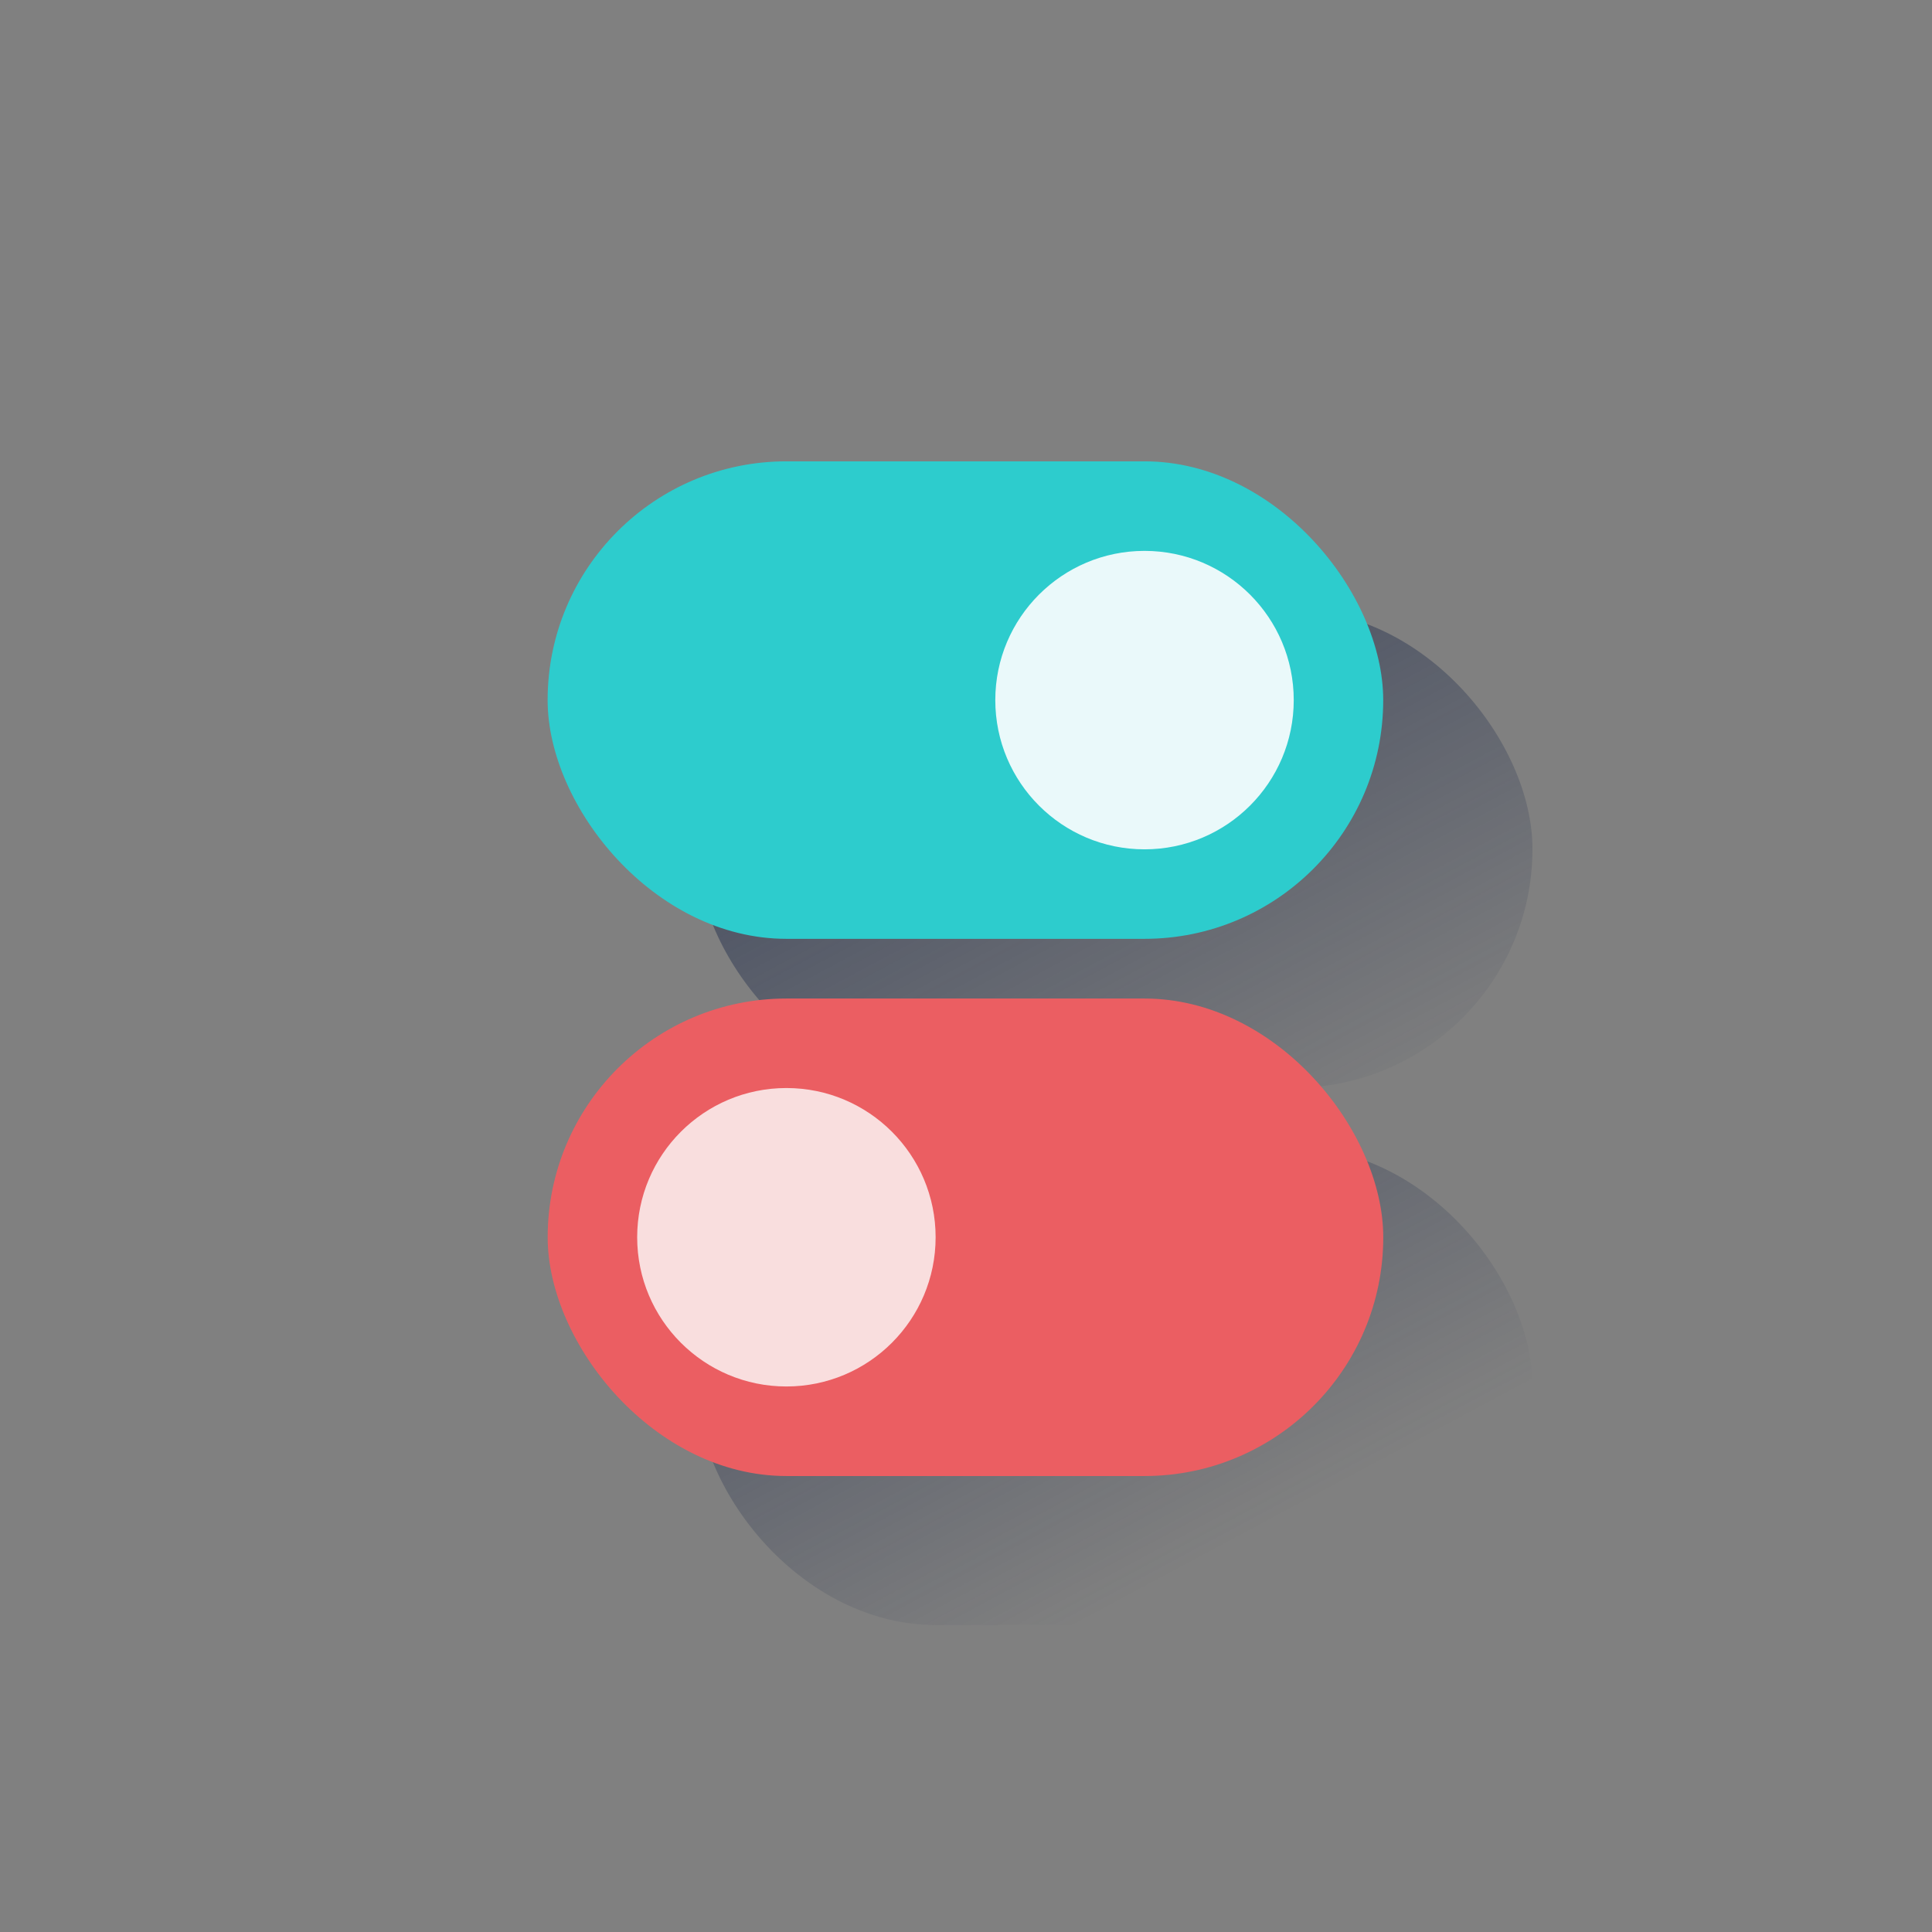 <svg xmlns="http://www.w3.org/2000/svg" width="80" height="80" viewBox="0 0 80 80">
    <rect x="0" y="0" width="80" height="80" fill="#808080" stroke="none"/>
    <defs>
        <linearGradient id="prefix__a" x1="28.428%" x2="93.931%" y1="26.817%" y2="97.212%">
            <stop offset="0%" stop-color="#192647"/>
            <stop offset="0%" stop-color="#192647" stop-opacity=".5"/>
            <stop offset="100%" stop-color="#192647" stop-opacity="0"/>
        </linearGradient>
        <linearGradient id="prefix__b" x1="7.283%" x2="72.782%" y1="4.09%" y2="74.486%">
            <stop offset="0%" stop-color="#192647"/>
            <stop offset="0%" stop-color="#192647" stop-opacity=".5"/>
            <stop offset="100%" stop-color="#192647" stop-opacity="0"/>
        </linearGradient>
    </defs>
    <g fill="none" transform="translate(22.667 19.067)">
        <rect width="34.6" height="19.772" x="6.189" y="6.205" fill="url(#prefix__a)" rx="9.886"/>
        <rect width="34.6" height="19.772" x="6.189" y="28.448" fill="url(#prefix__b)" rx="9.886"/>
        <rect width="34.6" height="19.772" x=".011" y=".036" fill="#2DCCCD" rx="9.886" transform="rotate(180 17.31 9.922)"/>
        <circle cx="24.725" cy="9.923" r="6.179" fill="#EAF9FA"/>
        <rect width="34.6" height="19.772" x=".011" y="22.28" fill="#EB5E62" rx="9.886"/>
        <circle cx="9.896" cy="32.165" r="6.179" fill="#F9DEDE"/>
    </g>
</svg>
